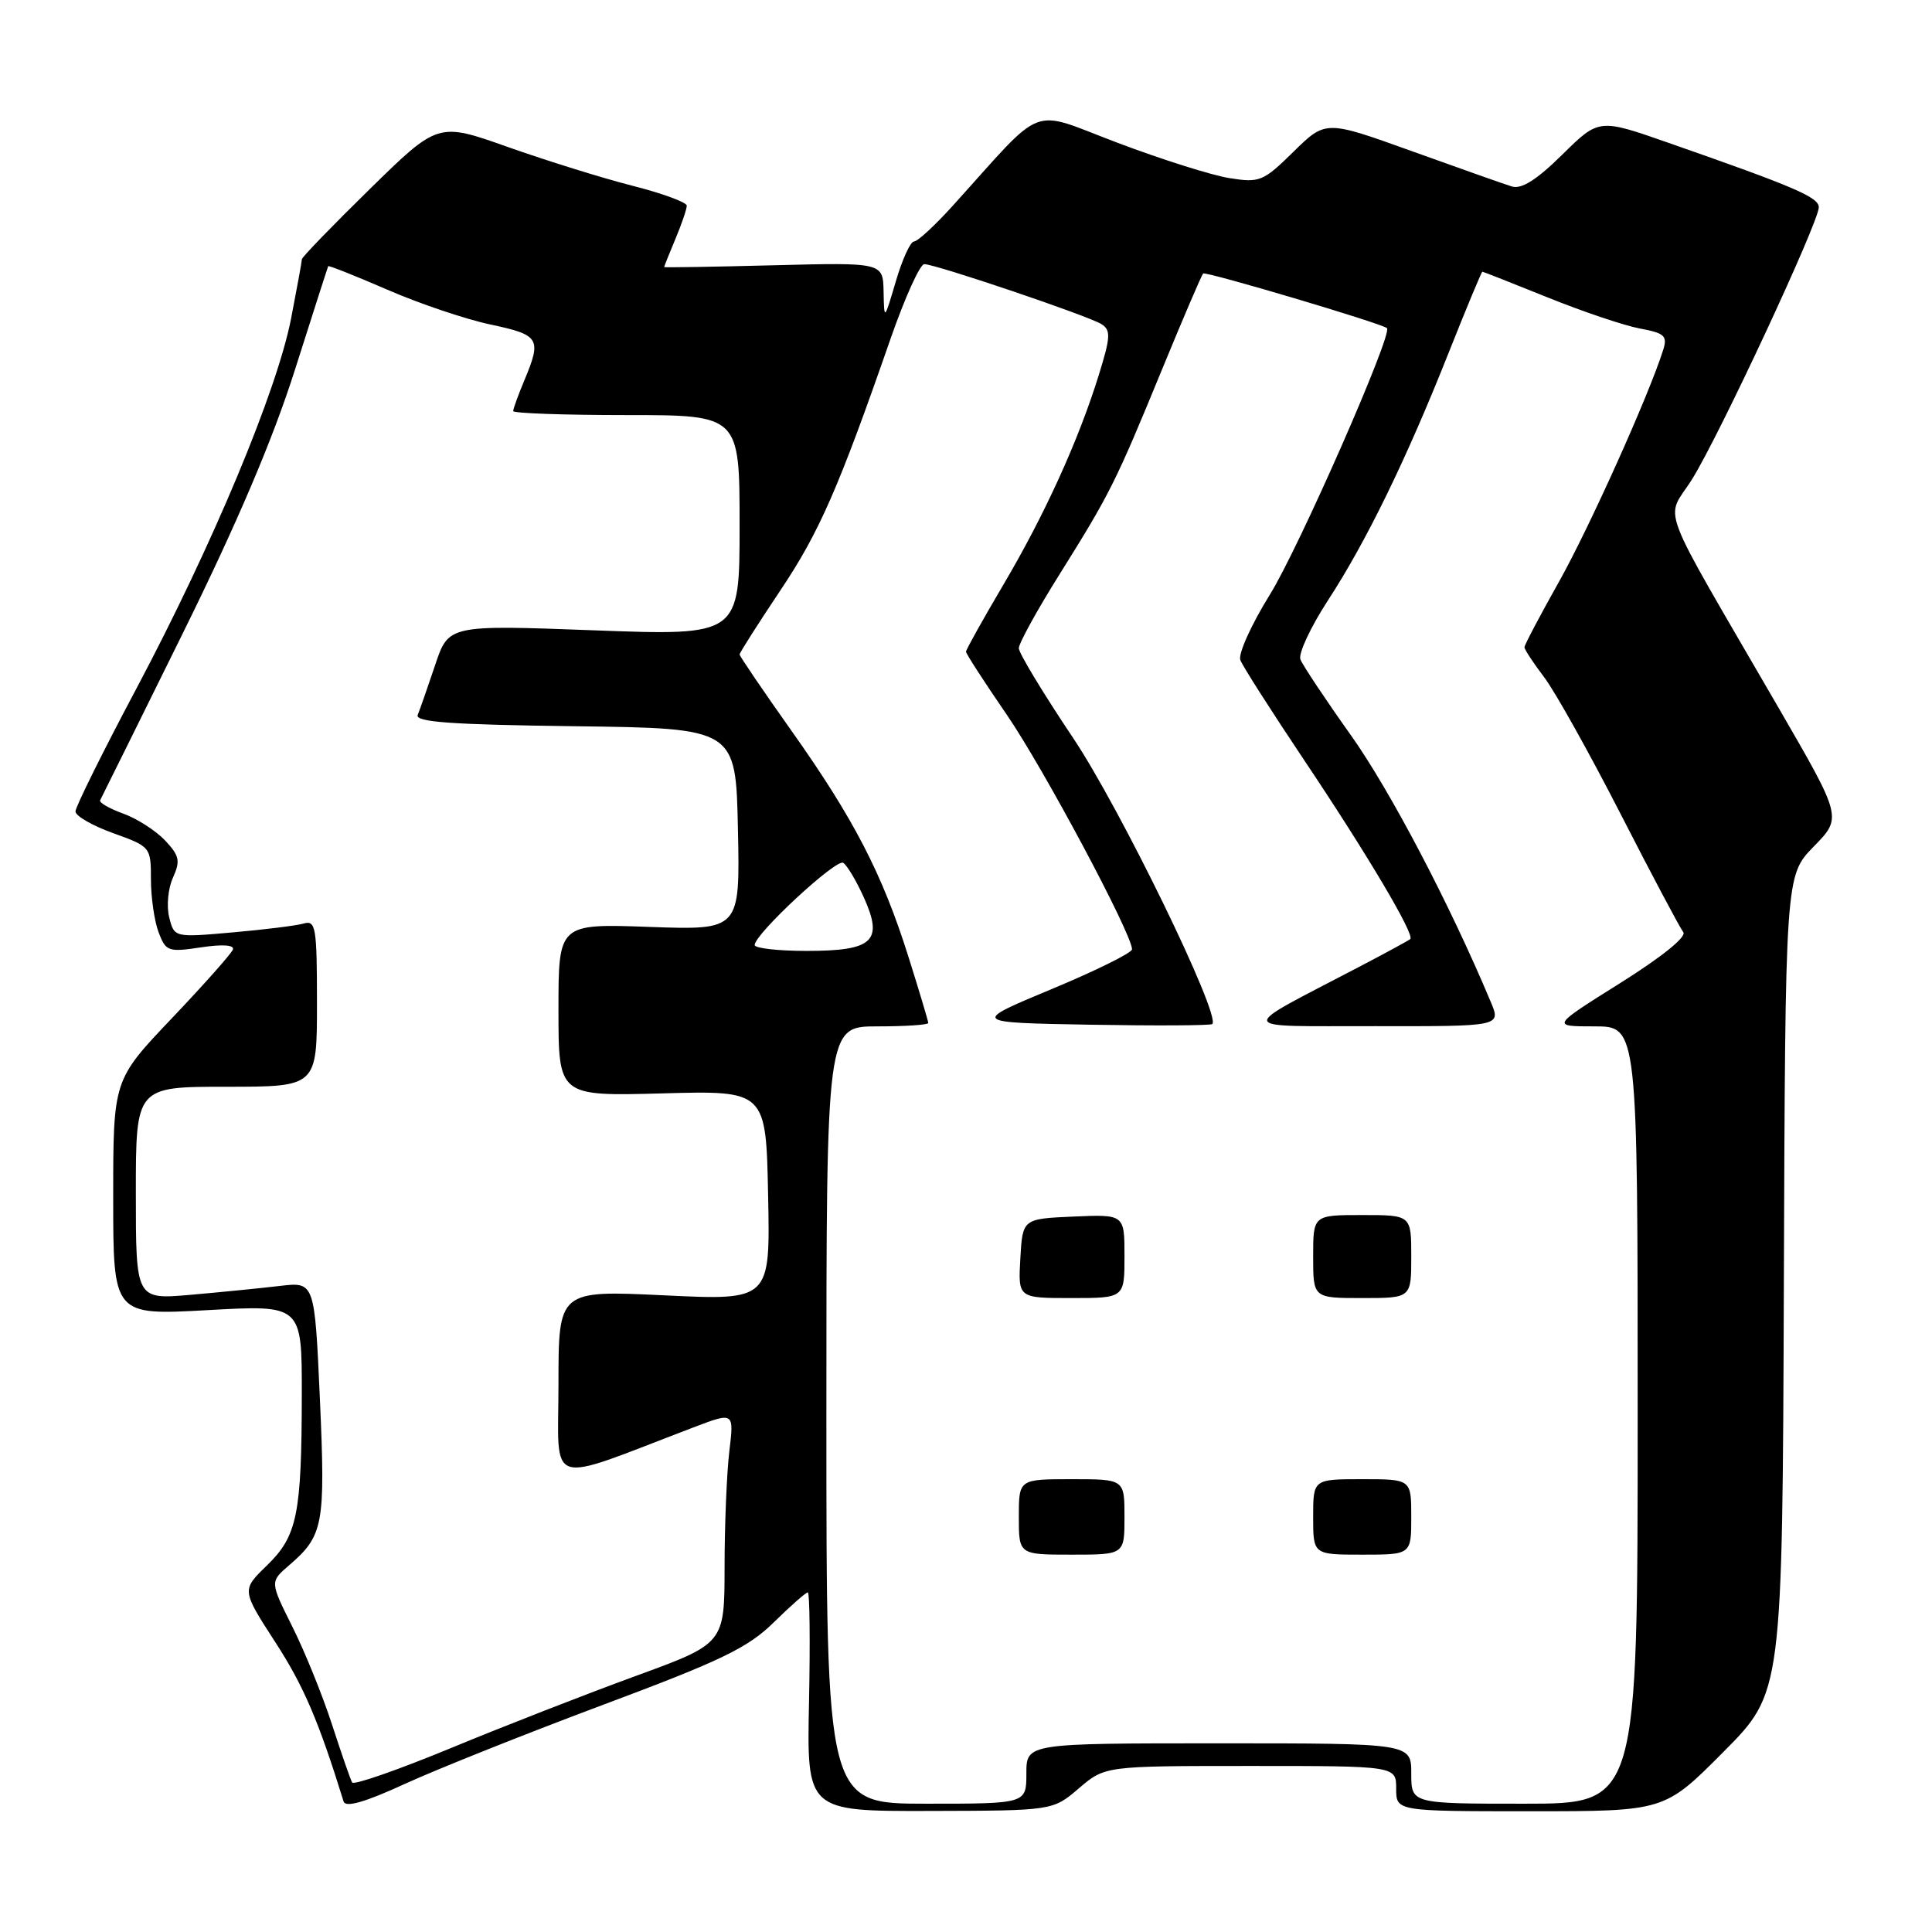 <?xml version="1.0" encoding="UTF-8" standalone="no"?>
<!DOCTYPE svg PUBLIC "-//W3C//DTD SVG 1.1//EN" "http://www.w3.org/Graphics/SVG/1.1/DTD/svg11.dtd" >
<svg xmlns="http://www.w3.org/2000/svg" xmlns:xlink="http://www.w3.org/1999/xlink" version="1.1" viewBox="0 0 256 256">
 <g >
 <path fill="currentColor"
d=" M 79.98 225.87 C 95.58 220.04 99.10 218.34 102.52 214.98 C 104.75 212.79 106.78 211.00 107.04 211.00 C 107.29 211.00 107.36 217.52 107.20 225.50 C 106.90 240.00 106.90 240.00 123.20 239.96 C 139.50 239.92 139.50 239.92 142.96 236.96 C 146.42 234.00 146.42 234.00 165.71 234.00 C 185.00 234.00 185.00 234.00 185.00 237.00 C 185.00 240.00 185.00 240.00 202.77 240.00 C 220.55 240.00 220.55 240.00 228.36 232.14 C 236.18 224.28 236.18 224.28 236.37 170.16 C 236.56 116.04 236.56 116.04 240.32 112.18 C 244.09 108.33 244.09 108.33 235.74 93.91 C 219.27 65.48 220.67 69.17 224.22 63.48 C 227.84 57.67 241.00 29.43 241.00 27.47 C 241.00 26.13 237.82 24.77 221.07 18.92 C 211.87 15.70 211.87 15.70 207.01 20.49 C 203.61 23.84 201.61 25.10 200.33 24.71 C 199.32 24.40 193.36 22.29 187.08 20.03 C 175.66 15.92 175.66 15.92 171.40 20.10 C 167.38 24.05 166.91 24.24 162.90 23.60 C 160.57 23.23 153.90 21.12 148.08 18.92 C 136.21 14.44 138.71 13.48 126.23 27.28 C 123.88 29.88 121.58 32.00 121.11 32.00 C 120.64 32.00 119.56 34.36 118.71 37.25 C 117.16 42.50 117.16 42.50 117.08 38.64 C 117.00 34.78 117.00 34.78 102.50 35.15 C 94.53 35.36 88.00 35.46 88.00 35.39 C 88.00 35.31 88.67 33.63 89.50 31.65 C 90.33 29.68 91.00 27.70 91.00 27.25 C 91.00 26.81 87.74 25.61 83.75 24.60 C 79.76 23.58 72.35 21.27 67.27 19.47 C 58.04 16.20 58.04 16.20 49.02 25.03 C 44.06 29.89 40.00 34.08 40.00 34.35 C 40.00 34.61 39.36 38.13 38.58 42.16 C 36.72 51.75 28.19 72.18 18.09 91.21 C 13.64 99.58 10.00 106.93 10.00 107.52 C 10.00 108.12 12.25 109.41 15.00 110.40 C 19.95 112.18 20.00 112.24 20.00 116.54 C 20.00 118.92 20.46 122.07 21.02 123.55 C 21.98 126.07 22.29 126.18 26.63 125.53 C 29.49 125.10 31.08 125.21 30.86 125.82 C 30.66 126.36 27.01 130.47 22.75 134.95 C 15.00 143.10 15.00 143.10 15.00 158.69 C 15.00 174.29 15.00 174.29 27.50 173.60 C 40.00 172.90 40.00 172.90 39.99 184.70 C 39.97 200.68 39.40 203.52 35.36 207.44 C 32.01 210.69 32.01 210.69 36.48 217.60 C 40.23 223.38 42.21 228.00 45.53 238.71 C 45.79 239.54 48.38 238.80 53.70 236.35 C 57.99 234.39 69.82 229.67 79.98 225.87 Z  M 109.50 187.50 C 109.50 136.00 109.50 136.00 116.25 136.00 C 119.96 136.00 123.00 135.80 123.00 135.55 C 123.00 135.31 121.82 131.37 120.38 126.80 C 116.91 115.78 113.13 108.48 104.86 96.81 C 101.09 91.49 98.00 86.94 98.00 86.72 C 98.00 86.49 100.41 82.71 103.35 78.31 C 108.58 70.51 111.12 64.69 118.05 44.75 C 119.92 39.39 121.91 35.00 122.47 35.00 C 123.96 35.00 144.24 41.86 145.95 42.95 C 147.21 43.75 147.16 44.65 145.60 49.68 C 142.90 58.38 138.41 68.25 132.91 77.55 C 130.21 82.13 128.00 86.09 128.00 86.35 C 128.00 86.62 130.42 90.36 133.38 94.67 C 138.25 101.75 150.00 123.77 150.00 125.79 C 150.00 126.25 145.21 128.62 139.35 131.06 C 128.69 135.50 128.69 135.50 144.49 135.78 C 153.17 135.93 160.44 135.89 160.64 135.69 C 161.79 134.54 148.40 107.03 142.17 97.75 C 138.23 91.87 135.00 86.54 135.00 85.89 C 135.00 85.25 137.42 80.84 140.39 76.11 C 147.12 65.35 147.79 64.00 153.99 48.92 C 156.77 42.15 159.22 36.45 159.42 36.24 C 159.75 35.92 183.05 42.84 183.78 43.48 C 184.59 44.19 172.13 72.55 168.29 78.75 C 165.81 82.74 164.04 86.66 164.35 87.46 C 164.65 88.26 168.46 94.22 172.80 100.71 C 181.14 113.15 187.49 123.86 186.87 124.43 C 186.67 124.61 183.60 126.28 180.06 128.13 C 163.61 136.74 163.40 135.94 182.20 135.97 C 198.90 136.00 198.90 136.00 197.53 132.75 C 192.09 119.78 184.20 104.74 179.00 97.42 C 175.61 92.66 172.60 88.13 172.31 87.37 C 172.02 86.61 173.65 83.11 175.93 79.60 C 181.03 71.78 186.33 60.91 191.95 46.75 C 194.30 40.84 196.31 36.00 196.42 36.00 C 196.52 36.00 200.42 37.53 205.07 39.41 C 209.72 41.29 215.22 43.14 217.29 43.53 C 220.57 44.14 220.97 44.51 220.38 46.37 C 218.47 52.42 210.58 69.95 206.57 77.09 C 204.06 81.56 202.00 85.46 202.00 85.76 C 202.00 86.06 203.17 87.84 204.59 89.71 C 206.02 91.58 210.57 99.72 214.71 107.80 C 218.85 115.89 222.60 122.95 223.04 123.51 C 223.53 124.12 220.23 126.78 214.69 130.26 C 205.54 136.00 205.54 136.00 211.27 136.00 C 217.00 136.00 217.00 136.00 217.00 187.50 C 217.00 239.00 217.00 239.00 202.00 239.00 C 187.00 239.00 187.00 239.00 187.00 235.00 C 187.00 231.00 187.00 231.00 161.50 231.00 C 136.00 231.00 136.00 231.00 136.00 235.00 C 136.00 239.00 136.00 239.00 122.75 239.00 C 109.50 239.00 109.50 239.00 109.50 187.50 Z  M 149.00 201.00 C 149.00 196.00 149.00 196.00 142.00 196.00 C 135.00 196.00 135.00 196.00 135.00 201.00 C 135.00 206.00 135.00 206.00 142.00 206.00 C 149.00 206.00 149.00 206.00 149.00 201.00 Z  M 187.00 201.00 C 187.00 196.00 187.00 196.00 180.50 196.00 C 174.00 196.00 174.00 196.00 174.00 201.00 C 174.00 206.00 174.00 206.00 180.50 206.00 C 187.00 206.00 187.00 206.00 187.00 201.00 Z  M 149.00 166.45 C 149.00 160.91 149.00 160.91 142.25 161.20 C 135.50 161.50 135.50 161.50 135.20 166.75 C 134.90 172.00 134.90 172.00 141.95 172.00 C 149.00 172.00 149.00 172.00 149.00 166.45 Z  M 187.00 166.50 C 187.00 161.00 187.00 161.00 180.50 161.00 C 174.00 161.00 174.00 161.00 174.00 166.50 C 174.00 172.00 174.00 172.00 180.50 172.00 C 187.00 172.00 187.00 172.00 187.00 166.50 Z  M 46.66 236.19 C 46.44 235.81 45.24 232.35 43.99 228.50 C 42.74 224.65 40.38 218.82 38.74 215.55 C 35.77 209.60 35.77 209.60 38.27 207.44 C 42.87 203.49 43.13 202.08 42.39 185.42 C 41.69 169.85 41.69 169.85 37.10 170.39 C 34.57 170.69 29.24 171.22 25.25 171.57 C 18.00 172.20 18.00 172.20 18.00 158.10 C 18.00 144.00 18.00 144.00 30.00 144.00 C 42.00 144.00 42.00 144.00 42.00 132.93 C 42.00 122.87 41.84 121.91 40.25 122.37 C 39.29 122.65 35.03 123.18 30.80 123.55 C 23.09 124.23 23.09 124.23 22.42 121.54 C 22.05 120.06 22.27 117.70 22.92 116.29 C 23.92 114.07 23.78 113.39 21.87 111.36 C 20.65 110.07 18.15 108.46 16.31 107.80 C 14.47 107.13 13.10 106.34 13.27 106.04 C 13.43 105.74 18.34 95.83 24.18 84.00 C 31.44 69.29 36.15 58.23 39.08 49.00 C 41.44 41.58 43.42 35.40 43.49 35.27 C 43.56 35.15 47.08 36.55 51.31 38.38 C 55.53 40.22 61.69 42.30 64.99 43.00 C 71.50 44.38 71.79 44.86 69.50 50.35 C 68.67 52.32 68.00 54.18 68.00 54.47 C 68.00 54.76 74.75 55.00 83.00 55.00 C 98.00 55.00 98.00 55.00 98.00 69.62 C 98.00 84.24 98.00 84.24 78.71 83.52 C 59.43 82.80 59.43 82.80 57.65 88.15 C 56.66 91.09 55.63 94.05 55.35 94.73 C 54.96 95.68 59.77 96.02 76.17 96.23 C 97.50 96.50 97.50 96.50 97.78 109.87 C 98.06 123.25 98.06 123.25 86.03 122.82 C 74.00 122.39 74.00 122.39 74.00 133.82 C 74.00 145.25 74.00 145.25 87.75 144.88 C 101.50 144.50 101.50 144.50 101.78 158.41 C 102.06 172.31 102.06 172.31 88.03 171.64 C 74.00 170.97 74.00 170.97 74.00 183.44 C 74.00 197.33 72.03 196.71 91.88 189.14 C 97.27 187.09 97.27 187.09 96.64 192.30 C 96.30 195.16 96.01 202.06 96.01 207.64 C 96.00 217.78 96.00 217.78 84.25 222.07 C 77.79 224.43 66.77 228.72 59.77 231.62 C 52.77 234.51 46.87 236.57 46.66 236.19 Z  M 100.00 125.22 C 100.00 123.77 110.79 113.75 111.73 114.33 C 112.24 114.65 113.47 116.71 114.47 118.93 C 117.08 124.72 115.70 126.00 106.88 126.00 C 103.09 126.00 100.00 125.65 100.00 125.22 Z "/>
</g>
</svg>